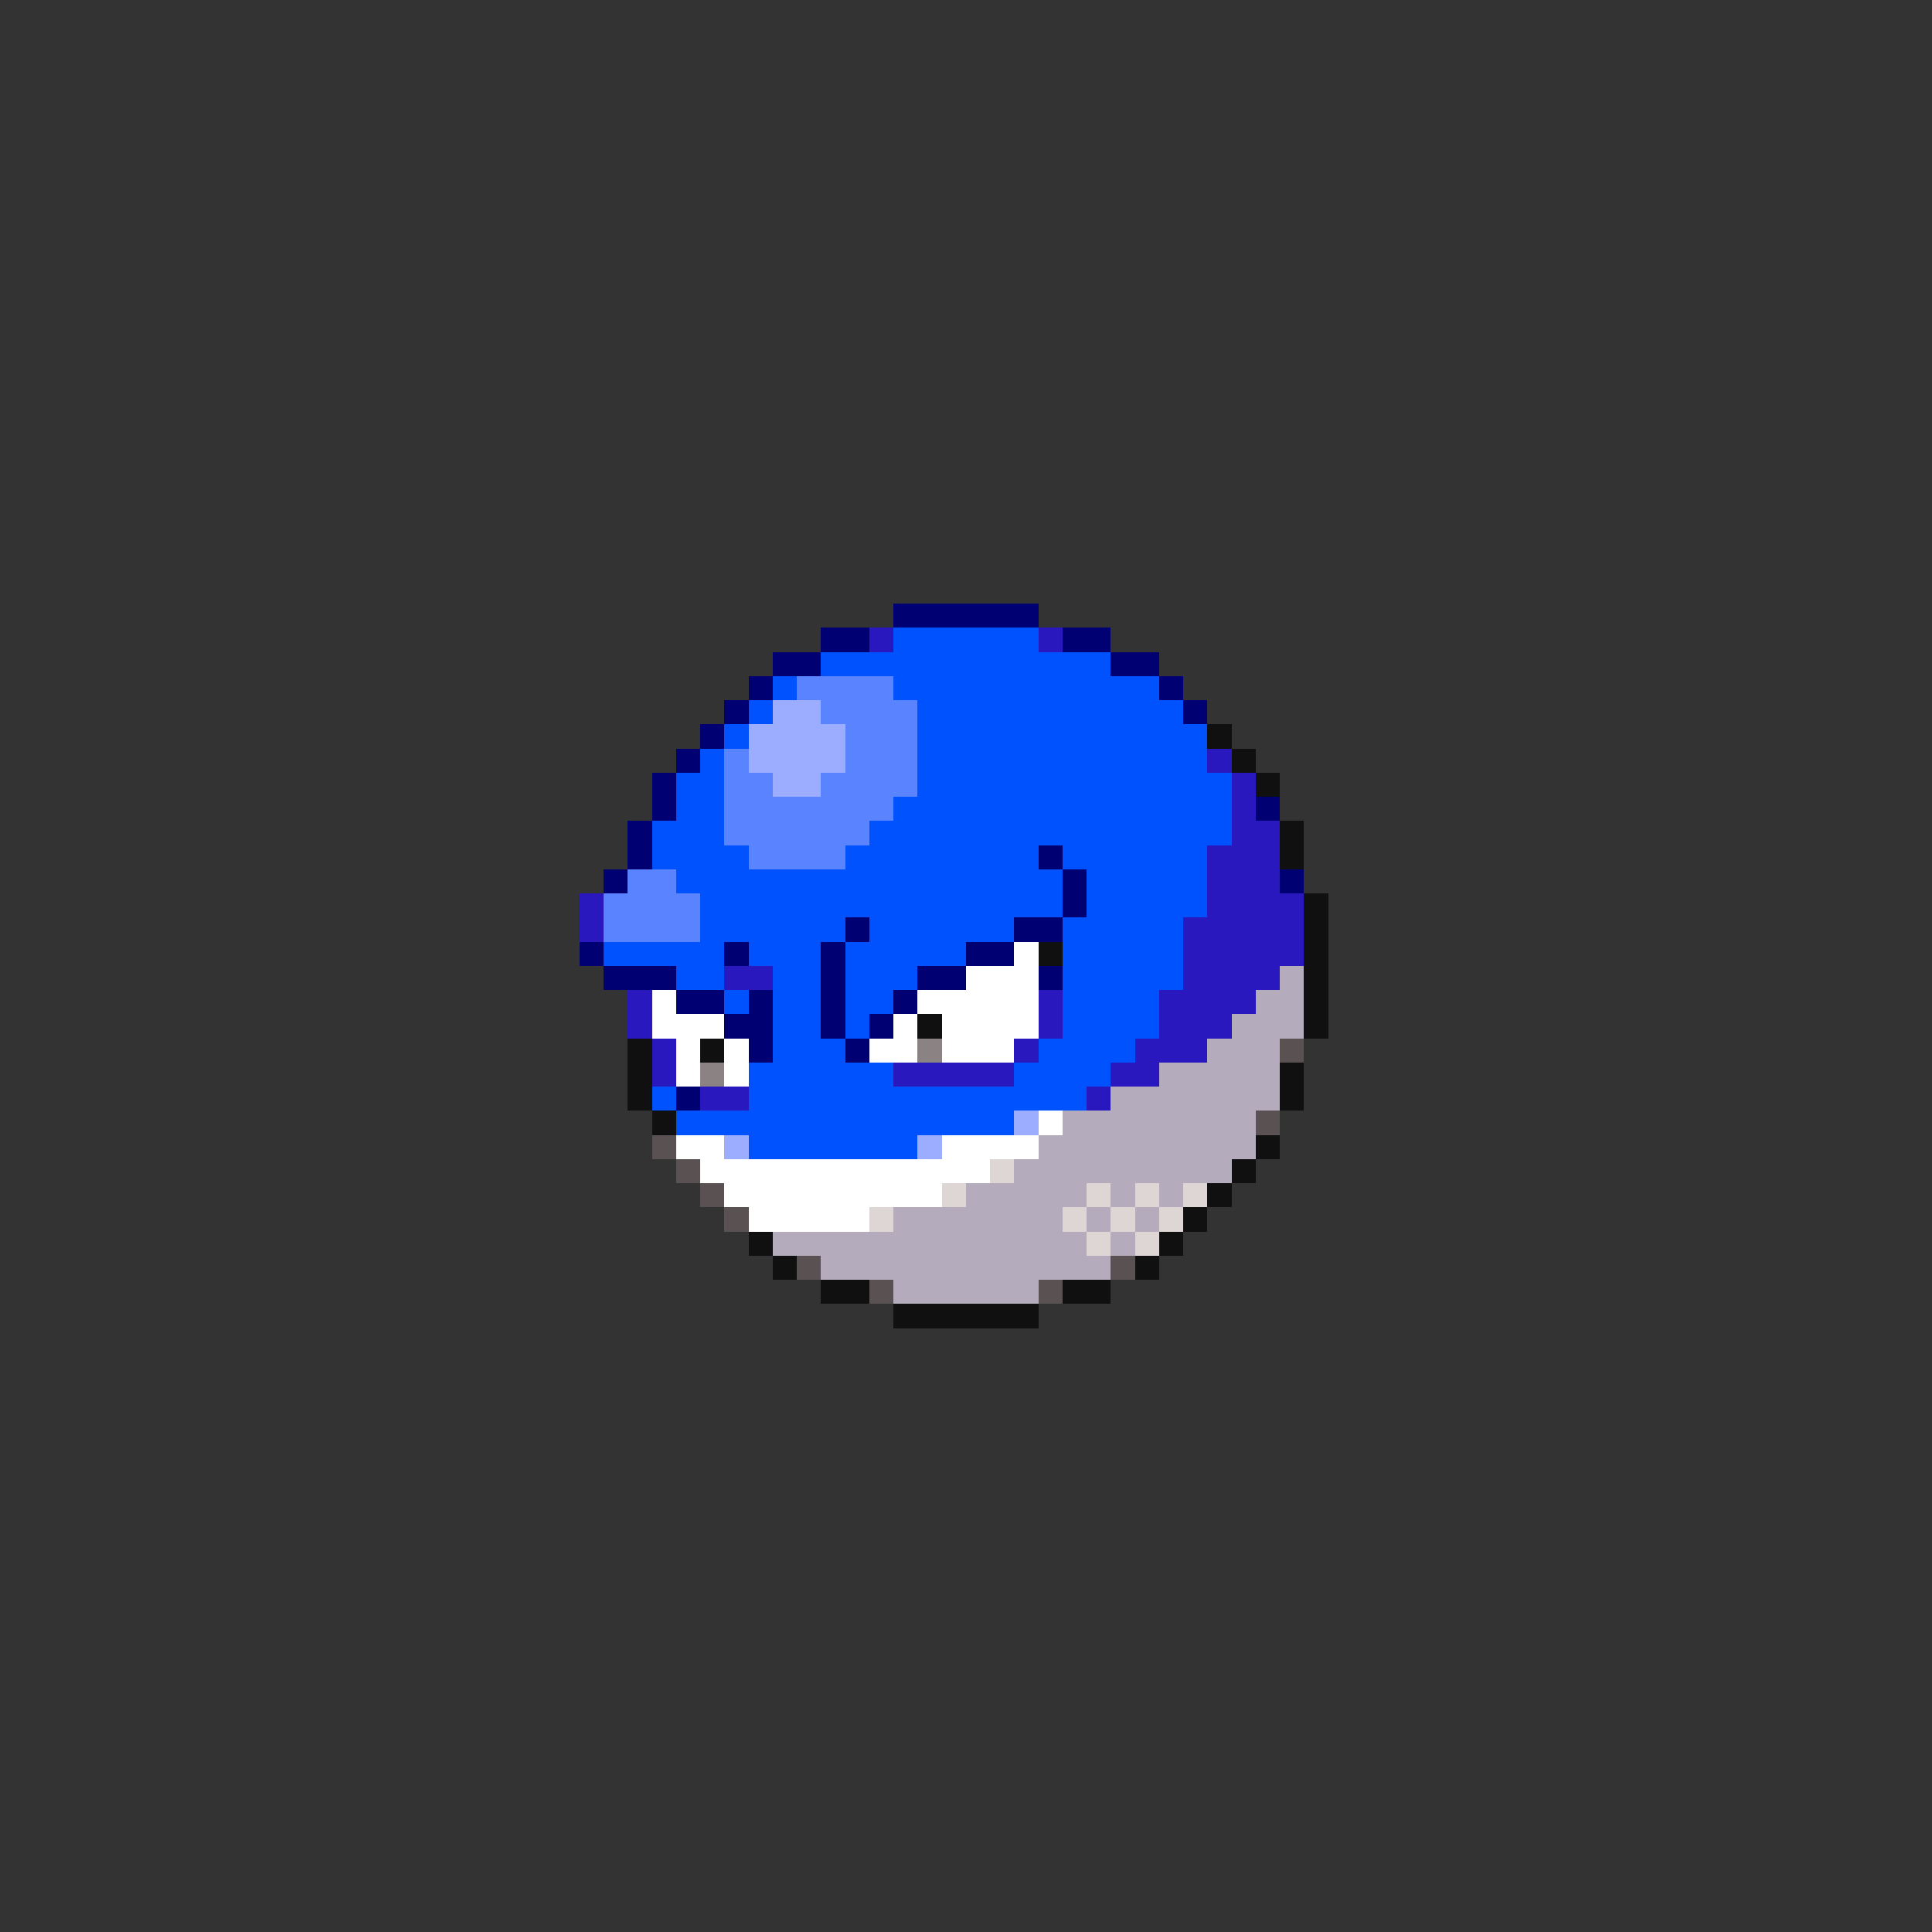 <svg xmlns="http://www.w3.org/2000/svg" viewBox="0 -0.5 80 80" shape-rendering="crispEdges">
<rect x="0" y="-0.5" width="80" height="80" fill="#333333" stroke="none"/>
<path stroke="#000073" d="M37 25h6M34 26h2M44 26h2M32 27h2M46 27h2M31 28h1M48 28h1M30 29h1M49 29h1M29 30h1M28 31h1M27 32h1M27 33h1M52 33h1M26 34h1M26 35h1M43 35h1M25 36h1M44 36h1M53 36h1M44 37h1M35 38h1M42 38h2M24 39h1M30 39h1M34 39h1M40 39h2M25 40h3M34 40h1M38 40h2M43 40h1M28 41h2M31 41h1M34 41h1M37 41h1M30 42h2M34 42h1M36 42h1M31 43h1M35 43h1M28 45h1" />
<path stroke="#2918bd" d="M36 26h1M43 26h1M50 31h1M51 32h1M51 33h1M51 34h2M50 35h3M50 36h3M24 37h1M50 37h4M24 38h1M49 38h5M49 39h5M30 40h2M49 40h4M26 41h1M43 41h1M48 41h4M26 42h1M43 42h1M48 42h3M27 43h1M42 43h1M47 43h3M27 44h1M37 44h5M46 44h2M29 45h2M45 45h1" />
<path stroke="#0052ff" d="M37 26h6M34 27h12M32 28h1M37 28h11M31 29h1M38 29h11M30 30h1M38 30h12M29 31h1M38 31h12M28 32h2M38 32h13M28 33h2M37 33h14M27 34h3M36 34h15M27 35h4M35 35h8M44 35h6M28 36h16M45 36h5M29 37h15M45 37h5M29 38h6M36 38h6M44 38h5M25 39h5M31 39h3M35 39h5M44 39h5M28 40h2M32 40h2M35 40h3M44 40h5M30 41h1M32 41h2M35 41h2M44 41h4M32 42h2M35 42h1M44 42h4M32 43h3M43 43h4M31 44h6M42 44h4M27 45h1M31 45h14M28 46h14M31 47h7" />
<path stroke="#5a83ff" d="M33 28h4M34 29h4M35 30h3M30 31h1M35 31h3M30 32h2M34 32h4M30 33h7M30 34h6M31 35h4M26 36h2M25 37h4M25 38h4" />
<path stroke="#9cacff" d="M32 29h2M31 30h4M31 31h4M32 32h2M42 46h1M30 47h1M38 47h1" />
<path stroke="#101010" d="M50 30h1M51 31h1M52 32h1M53 34h1M53 35h1M54 37h1M54 38h1M43 39h1M54 39h1M54 40h1M54 41h1M38 42h1M54 42h1M26 43h1M29 43h1M26 44h1M53 44h1M26 45h1M53 45h1M27 46h1M52 47h1M51 48h1M50 49h1M49 50h1M31 51h1M48 51h1M32 52h1M47 52h1M34 53h2M44 53h2M37 54h6" />
<path stroke="#ffffff" d="M42 39h1M40 40h3M27 41h1M38 41h5M27 42h3M37 42h1M39 42h4M28 43h1M30 43h1M36 43h2M39 43h3M28 44h1M30 44h1M43 46h1M28 47h2M39 47h4M29 48h12M30 49h9M31 50h5" />
<path stroke="#b4acbd" d="M53 40h1M52 41h2M51 42h3M50 43h3M48 44h5M46 45h7M44 46h8M43 47h9M42 48h9M40 49h5M46 49h1M48 49h1M37 50h7M45 50h1M47 50h1M32 51h13M46 51h1M34 52h12M37 53h6" />
<path stroke="#8b8383" d="M38 43h1M29 44h1" />
<path stroke="#5a5252" d="M53 43h1M52 46h1M27 47h1M28 48h1M29 49h1M30 50h1M33 52h1M46 52h1M36 53h1M43 53h1" />
<path stroke="#ded5d5" d="M41 48h1M39 49h1M45 49h1M47 49h1M49 49h1M36 50h1M44 50h1M46 50h1M48 50h1M45 51h1M47 51h1" />
</svg>
